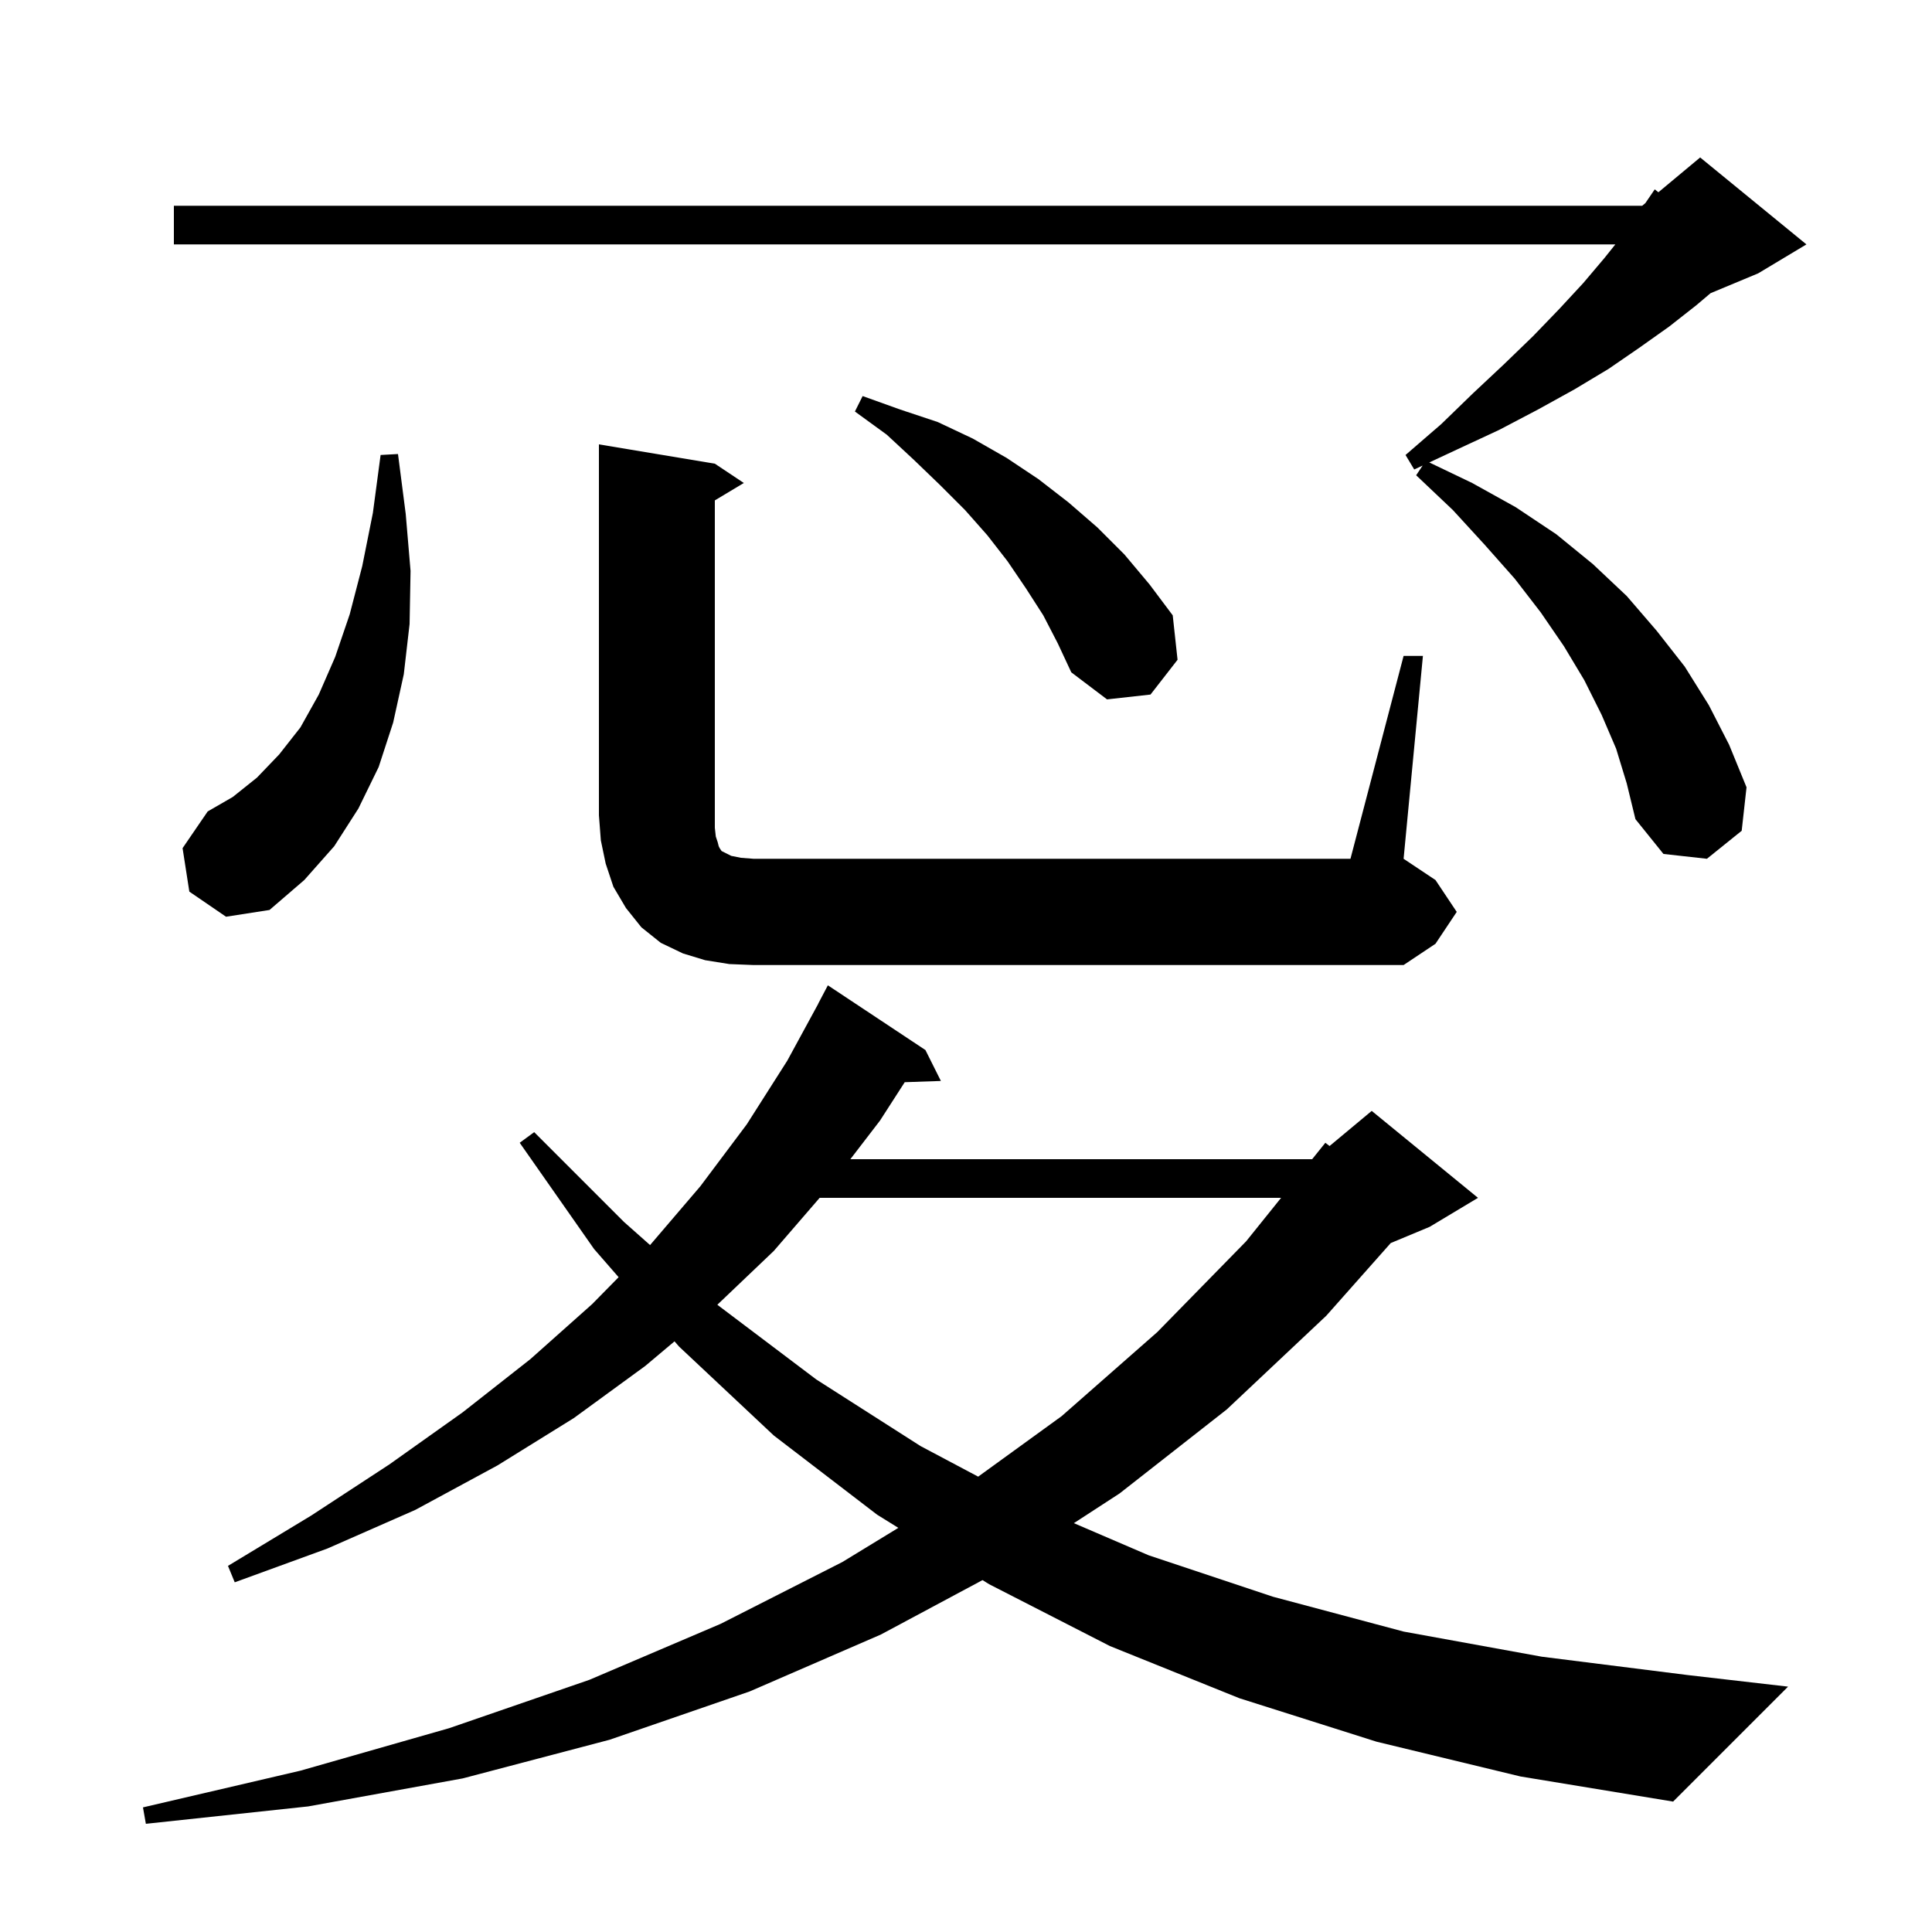 <svg xmlns="http://www.w3.org/2000/svg" xmlns:xlink="http://www.w3.org/1999/xlink" version="1.1" baseProfile="full" viewBox="0 0 200 200" width="200" height="200">
<g fill="black">
<path d="M 142.5 180.3 L 128.3 175.8 L 114.9 170.4 L 102.4 164.0 L 101.711 163.572 L 91.2 169.2 L 77.6 175.1 L 63.1 180.1 L 47.9 184.1 L 31.9 187.0 L 15.1 188.8 L 14.8 187.1 L 31.1 183.3 L 46.5 178.9 L 61.0 173.9 L 74.6 168.1 L 87.2 161.7 L 92.996 158.163 L 90.8 156.8 L 80.1 148.6 L 70.3 139.4 L 69.826 138.856 L 66.8 141.4 L 59.4 146.8 L 51.5 151.7 L 43.0 156.3 L 33.9 160.3 L 24.3 163.8 L 23.6 162.1 L 32.2 156.9 L 40.3 151.6 L 47.9 146.2 L 54.9 140.7 L 61.3 135.0 L 64.039 132.214 L 61.5 129.3 L 53.8 118.3 L 55.3 117.2 L 64.6 126.5 L 67.295 128.889 L 72.5 122.8 L 77.3 116.4 L 81.5 109.8 L 84.708 103.904 L 84.7 103.9 L 85.7 102.0 L 95.8 108.7 L 97.4 111.9 L 93.657 112.029 L 91.1 116.0 L 88.028 120.0 L 135.833 120.0 L 137.2 118.3 L 137.637 118.636 L 142.0 115.0 L 153.0 124.0 L 148.0 127.0 L 143.969 128.68 L 137.3 136.2 L 127.0 145.9 L 115.9 154.6 L 111.167 157.677 L 118.9 161.0 L 131.8 165.3 L 145.3 168.9 L 159.6 171.5 L 174.7 173.4 L 185.1 174.6 L 173.2 186.5 L 157.4 183.9 Z M 84.85 124.0 L 80.1 129.5 L 74.261 135.065 L 74.3 135.1 L 84.5 142.8 L 95.3 149.7 L 101.26 152.862 L 109.9 146.6 L 119.8 137.9 L 129.0 128.5 L 132.618 124.0 Z M 75.5 99.8 L 73.0 99.4 L 70.7 98.7 L 68.4 97.6 L 66.4 96.0 L 64.8 94.0 L 63.5 91.8 L 62.7 89.4 L 62.2 87.0 L 62.0 84.4 L 62.0 46.0 L 74.0 48.0 L 77.0 50.0 L 74.0 51.8 L 74.0 85.7 L 74.1 86.6 L 74.3 87.2 L 74.4 87.6 L 74.5 87.8 L 74.7 88.1 L 75.7 88.6 L 76.7 88.8 L 78.0 88.9 L 139.8 88.9 L 145.3 67.9 L 147.3 67.9 L 145.3 88.9 L 148.6 91.1 L 150.8 94.4 L 148.6 97.7 L 145.3 99.9 L 78.0 99.9 Z M 19.6 92.3 L 18.9 87.8 L 21.5 84.0 L 24.1 82.5 L 26.6 80.5 L 28.9 78.1 L 31.1 75.3 L 33.0 71.9 L 34.7 68.0 L 36.2 63.6 L 37.5 58.6 L 38.6 53.1 L 39.4 47.1 L 41.2 47.0 L 42.0 53.2 L 42.5 59.1 L 42.4 64.6 L 41.8 69.8 L 40.7 74.8 L 39.2 79.4 L 37.1 83.7 L 34.6 87.6 L 31.5 91.1 L 27.9 94.2 L 23.4 94.9 Z M 167.3 77.5 L 165.8 74.0 L 164.0 70.4 L 161.9 66.9 L 159.5 63.4 L 156.8 59.9 L 153.7 56.4 L 150.4 52.8 L 146.6 49.2 L 147.271 48.194 L 146.4 48.6 L 145.5 47.1 L 149.2 43.9 L 152.5 40.7 L 155.7 37.7 L 158.7 34.8 L 161.4 32.0 L 163.9 29.3 L 166.1 26.7 L 167.22 25.3 L 18.0 25.3 L 18.0 21.3 L 170.0 21.3 L 170.326 21.028 L 171.3 19.6 L 171.676 19.903 L 176.0 16.3 L 187.0 25.3 L 182.0 28.3 L 177.075 30.352 L 175.6 31.6 L 172.8 33.8 L 169.7 36.0 L 166.5 38.2 L 163.0 40.3 L 159.2 42.4 L 155.2 44.5 L 150.9 46.5 L 147.959 47.872 L 152.4 50.0 L 156.9 52.5 L 161.1 55.3 L 164.9 58.4 L 168.4 61.7 L 171.5 65.3 L 174.4 69.0 L 176.9 73.0 L 179.0 77.1 L 180.8 81.5 L 180.3 86.0 L 176.7 88.9 L 172.2 88.4 L 169.3 84.8 L 168.4 81.1 Z M 108.0 63.7 L 106.2 60.9 L 104.3 58.1 L 102.2 55.4 L 99.9 52.8 L 97.3 50.2 L 94.6 47.6 L 91.8 45.0 L 88.5 42.6 L 89.3 41.0 L 93.2 42.4 L 97.1 43.7 L 100.7 45.4 L 104.2 47.4 L 107.5 49.6 L 110.6 52.0 L 113.6 54.6 L 116.4 57.4 L 119.0 60.5 L 121.4 63.7 L 121.9 68.3 L 119.1 71.9 L 114.6 72.4 L 110.9 69.6 L 109.5 66.6 Z " />
</g>
</svg>
